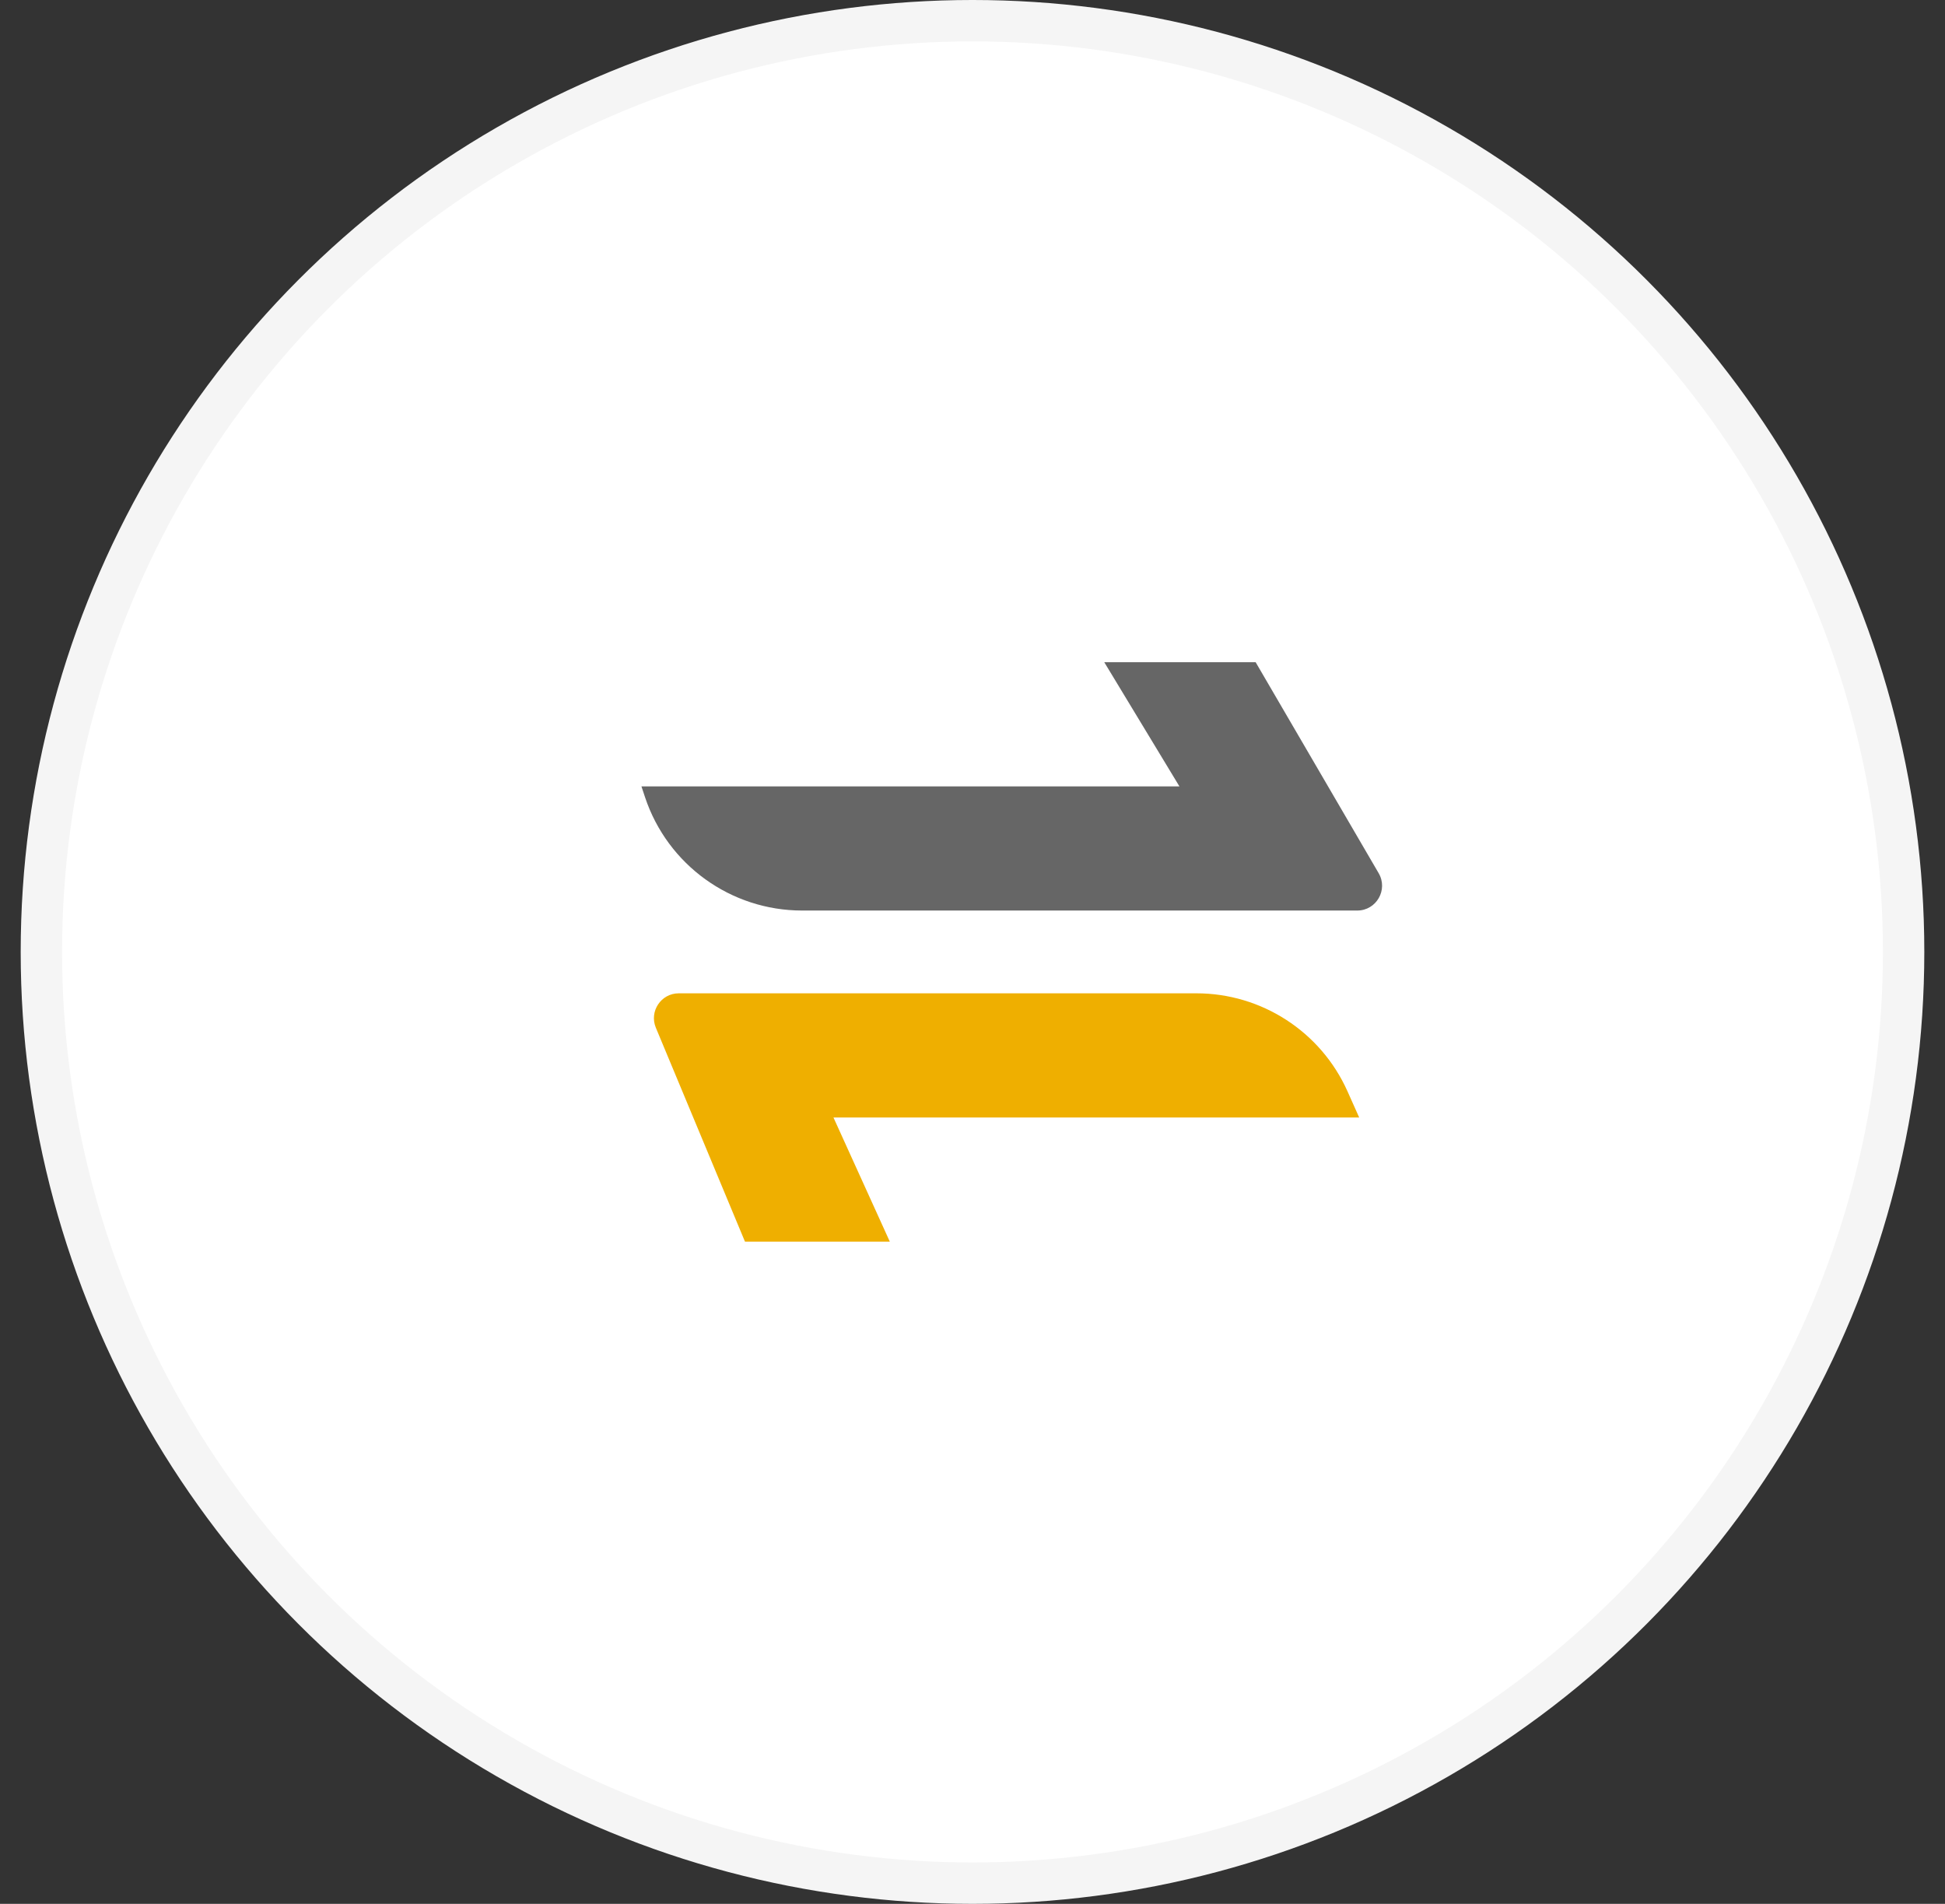 <svg width="47" height="46" viewBox="0 0 47 46" fill="none" xmlns="http://www.w3.org/2000/svg">
<rect x="0" y="0" width="47" height="46" fill="#333333" stroke="none"/>
<circle cx="23.5" cy="23" r="22.5" fill="white" stroke="#F5F5F5"/>
<path d="M15.5 19H28.5L26.684 16H30.342L33.315 21.098C33.548 21.498 33.26 22 32.797 22H19.383C17.661 22 16.133 20.898 15.588 19.265L15.5 19Z" fill="#666666"/>
<path d="M32.844 27H20.14L21.502 30L18.002 30L15.848 24.831C15.684 24.436 15.974 24 16.402 24H28.909C30.486 24 31.917 24.927 32.561 26.367L32.844 27Z" fill="#EFAF00"/>
</svg>
